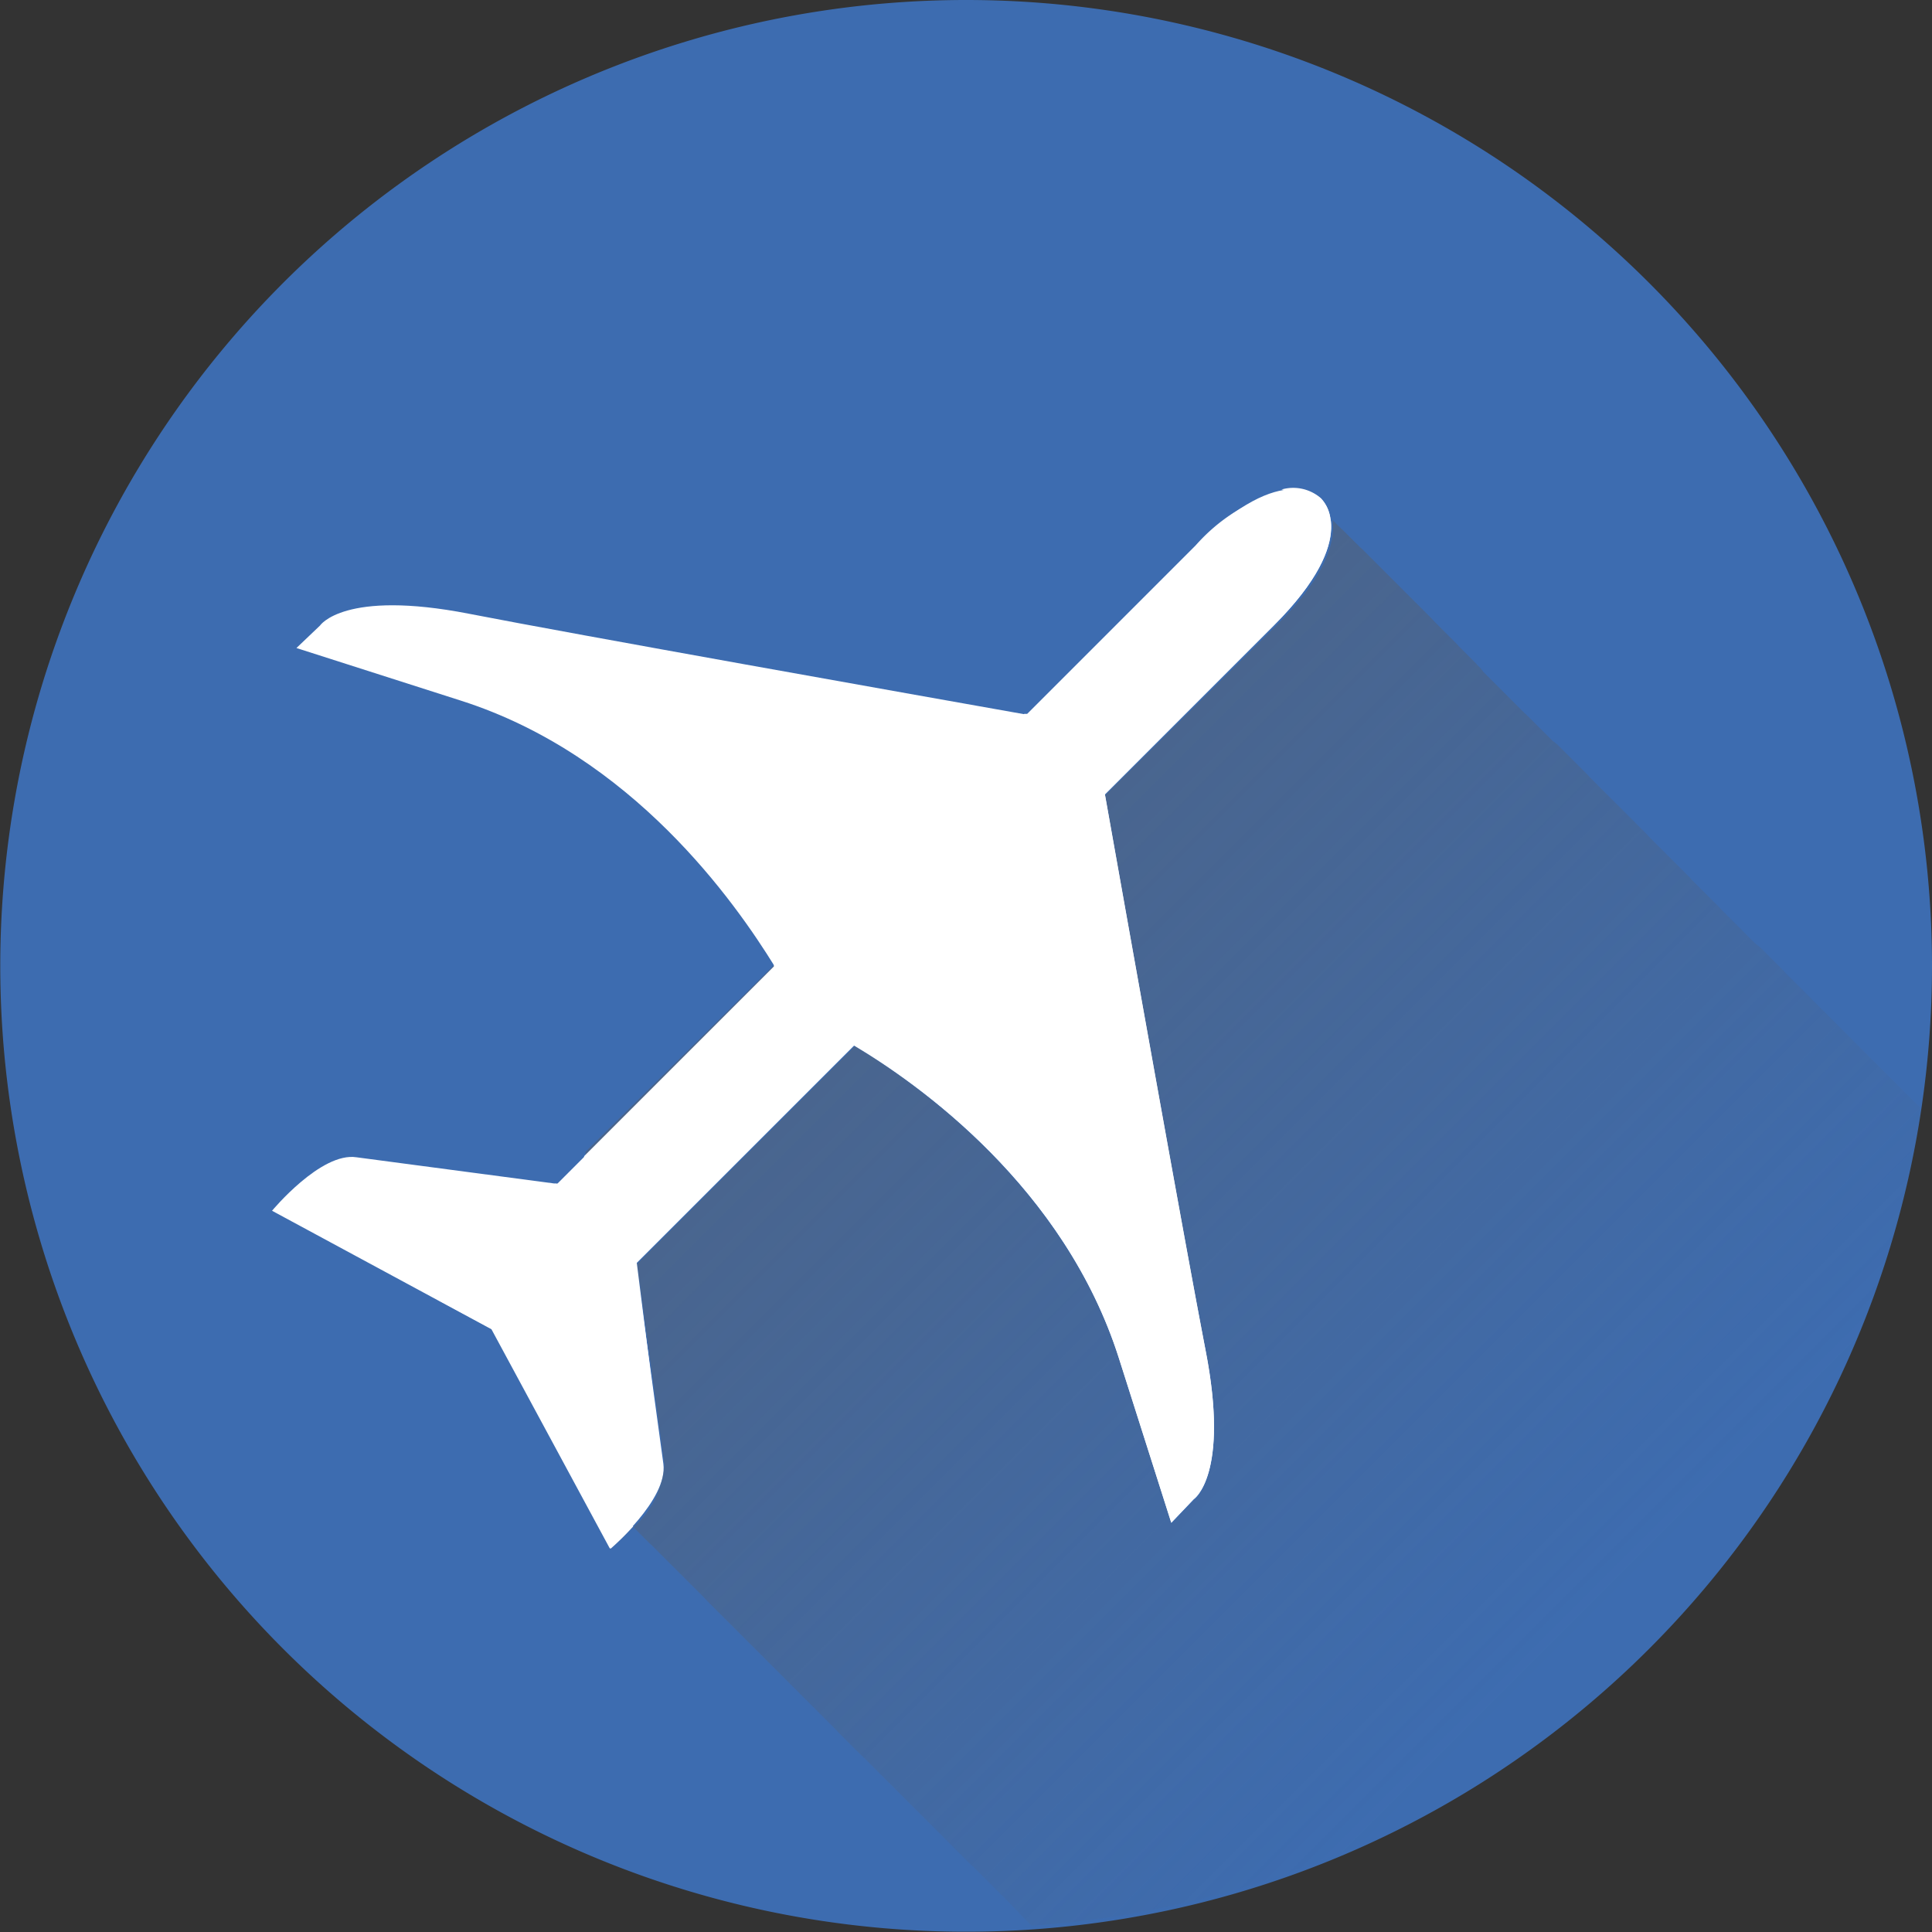 <svg xmlns="http://www.w3.org/2000/svg" xmlns:xlink="http://www.w3.org/1999/xlink" viewBox="0 0 70.45 70.45"><rect x="0" y="0" width="70.45" height="70.45" fill="#333333" stroke="none"/><defs><style>.cls-1{fill:#3d6cb0;}.cls-2{fill:#fff;}.cls-3,.cls-5{opacity:0.55;}.cls-3{fill:url(#linear-gradient);}.cls-4{fill:none;}.cls-5{fill:url(#linear-gradient-2);}</style><linearGradient id="linear-gradient" x1="19.67" y1="21.18" x2="59.37" y2="60.88" gradientUnits="userSpaceOnUse"><stop offset="0" stop-color="#5b5b5d"/><stop offset="0.17" stop-color="#5b5b5d" stop-opacity="0.9"/><stop offset="0.45" stop-color="#5b5b5d" stop-opacity="0.64"/><stop offset="0.8" stop-color="#5b5b5d" stop-opacity="0.21"/><stop offset="0.96" stop-color="#5b5b5d" stop-opacity="0"/></linearGradient><linearGradient id="linear-gradient-2" x1="13.36" y1="27.24" x2="53.5" y2="67.39" xlink:href="#linear-gradient"/></defs><title>Recurso 1</title><g id="Capa_2" data-name="Capa 2"><g id="Contenido_Página_Web_a_Bordo" data-name="Contenido Página Web a Bordo"><path class="cls-1" d="M35.22,0A35.22,35.22,0,1,0,70.45,35.22,35.22,35.22,0,0,0,35.22,0Z"/><path class="cls-2" d="M40.8,49.53l1.91,6,.82-.86s1.32-.87.43-5.43c-.76-3.93-2.91-16-3.67-20.27l6.16-6.16c3.27-3.27,1.73-4.61,1.73-4.61s-1.34-1.54-4.61,1.73l-6.13,6.13c-4.22-.75-16.39-2.91-20.34-3.68-4.56-.89-5.43.43-5.43.43l-.86.82,6,1.92c6.26,2,10,7.36,11.44,9.69l-7.93,7.93L13,42.2C11.7,42,9.92,44.15,9.92,44.15l8,4.32,4.32,8s2.12-1.78,1.95-3.09l-1-7.32,7.94-7.94C33.52,39.54,38.82,43.3,40.8,49.53Z"/><path class="cls-3" d="M70,40.37l-.1-.1-.1-.1-.1-.1-.1-.1-.1-.1-.1-.1-.1-.1-.1-.1-.1-.1-.1-.1-.1-.1-.1-.1-.1-.1-.1-.1-.1-.1-.1-.1-.1-.1-.1-.1-.1-.1-.1-.1-.1-.1-.1-.1-.1-.1-.1-.1-.1-.1-.1-.1-.1-.1-.1-.1-.1-.1-.1-.1-.1-.1-.1-.1-.1-.1-.1-.1-.1-.1-.1-.1-.1-.1-.1-.1-.1-.1-.1-.1-.1-.1-.1-.1-.1-.1-.1-.1-.1-.1-.1-.1-.1-.1-.1-.1-.1-.1-.1-.11-.1-.1-.1-.1-.1-.1-.1-.1-.1-.1-.1-.1-.1-.1-.1-.1L64,34.4l-.1-.1-.1-.1-.1-.1-.1-.1-.1-.1-.1-.1-.1-.1-.1-.1-.1-.1-.1-.1-.1-.1-.1-.1-.1-.11-.1-.1-.1-.1-.1-.1-.1-.1-.1-.1-.1-.1-.1-.1-.1-.1-.1-.1-.1-.1-.1-.11-.1-.1-.1-.1-.1-.1-.1-.1-.1-.1-.1-.1-.1-.1-.1-.1-.1-.1-.1-.1-.1-.1-.1-.1-.1-.1-.1-.1-.1-.1-.1-.11-.1-.1-.1-.1-.1-.1-.1-.1-.1-.1-.1-.1-.1-.1-.1-.1-.1-.1-.1-.1-.1-.1-.1-.1-.1-.1-.1-.1-.11-.11-.1-.1-.1-.1-.1-.1-.1-.1-.1-.1-.1-.11-.1-.1-.1-.1-.1-.1-.1-.1-.1-.1-.1-.1-.1-.1-.1-.1-.1-.1-.1-.1-.1-.1L56.6,27l-.1-.1-.1-.1-.1-.1-.1-.1-.1-.1-.1-.1-.1-.1-.1-.1-.1-.1L55.59,26l-.1-.1-.1-.1-.1-.1-.1-.1-.1-.1-.1-.1-.1-.1-.1-.1-.1-.1-.1-.1-.1-.1-.1-.1-.1-.1-.1-.1-.1-.1L54,24.38l-.1-.1-.1-.11-.1-.1-.1-.1-.1-.1-.1-.1-.1-.1-.1-.1-.1-.11-.1-.1-.1-.1-.1-.1-.1-.1-.1-.1-.1-.1-.1-.1-.1-.1-.1-.11-.1-.1-.1-.1-.1-.1-.1-.1-.1-.1-.1-.1-.1-.1-.1-.1-.1-.1-.1-.1-.1-.1-.1-.1-.1-.1-.1-.1-.1-.1-.1-.1-.1-.1-.11-.11-.1-.1-.1-.1-.1-.1-.1-.1-.1-.1-.1-.1-.1-.1-.11-.1-.1-.1-.1-.1-.1-.1-.1-.1-.1-.1-.1-.1-.11-.1-.1-.1-.1-.1-.08-.08c.1.71-.17,2-2.07,3.86L40.3,29c.76,4.29,2.9,16.34,3.67,20.27.89,4.56-.43,5.43-.43,5.43l-.82.86-1.91-6c-2-6.22-7.28-10-9.64-11.41l-7.94,7.94,1,7.32a3.4,3.4,0,0,1-1.13,2.28l.09.09.1.1.1.1.1.1.1.1.1.1.11.1.1.1.1.1.1.1.1.1.1.1.1.1.1.1.1.1.1.1.1.1.1.1.1.1.1.1.1.1.1.1.1.1.1.1.1.1.1.1.1.11.1.1.1.1.1.1.1.1.1.1.1.1.1.1.1.1.1.1.1.1.1.1.1.1.1.1.1.1.1.1.1.1.1.1.1.1.1.1.1.1.1.1.1.1.1.1.1.1.1.1.1.1.1.1.1.1.1.1.1.1.1.1.1.1.1.1.1.1.1.1.1.1.1.1.1.1.1.1.1.1.1.1.1.1.1.1.1.1.1.1.1.1.1.1.1.11.1.1.1.1.1.1.1.1.1.1.1.1.1.1.1.1.11.1.1.1.1.1.1.1.1.1.1.1.1.1.1.1.1.1.1.1.1.1.1.1.1.1.1.1.1.1.1.1.1.1.1.1.1.1.1.1.1.1.1.1.1.1.1.1.1.1.1.1.1.1.1.1.1.1.1.1.1.1.1.1.1.1.1.1.1.1.1.1.1.1.1.1.1.1.1.1.11.1.1.1.1.1.1.1.1.1.1.1.1.1.1.1.1.1.1.1.1.1.1.1.1.1.1.1.1.11.1.1.1.1.1.11.1.1.1.1.1.1.1.1,0,0A35.24,35.24,0,0,0,70.06,40.47Z"/><path class="cls-4" d="M21.35,42.16V42l-1.12,1.12.11,0Z"/><path class="cls-5" d="M28.26,35.24l0-.08L21.35,42v.12Z"/><path class="cls-2" d="M48.41,18.82l.1.1,0,0a1.3,1.3,0,0,0-.34-.75,1.54,1.54,0,0,0-1.44-.32,2.87,2.87,0,0,1,1.56.84Z"/><path class="cls-2" d="M22.95,55.54l-.1-.1-.1-.1-.11-.1-.1-.1-.11-.1-.1-.1-.1-.1a2.85,2.85,0,0,1-.89-2.07V42.16l-1,1-.11,0L16,47.42l1.95,1.05,4.32,8a10.24,10.24,0,0,0,.82-.81h0Z"/><path class="cls-2" d="M23.22,46.05l7.94-7.94c2.36,1.42,7.66,5.19,9.64,11.41l1.91,6,.82-.86s1.32-.87.43-5.43c-.76-3.93-2.91-16-3.67-20.27l6.16-6.16c1.9-1.9,2.17-3.15,2.07-3.86l0,0-.1-.1-.1-.1a2.87,2.87,0,0,0-1.56-.84,6.55,6.55,0,0,0-3.17,2l-6.13,6.13-.11,0-9.13,9.13,0,.08-6.92,6.92V52.77a2.85,2.85,0,0,0,.89,2.07l.1.1.1.1.11.1.1.1.11.1.1.1.1.1.1.1h0a3.4,3.4,0,0,0,1.13-2.28Z"/></g></g></svg>